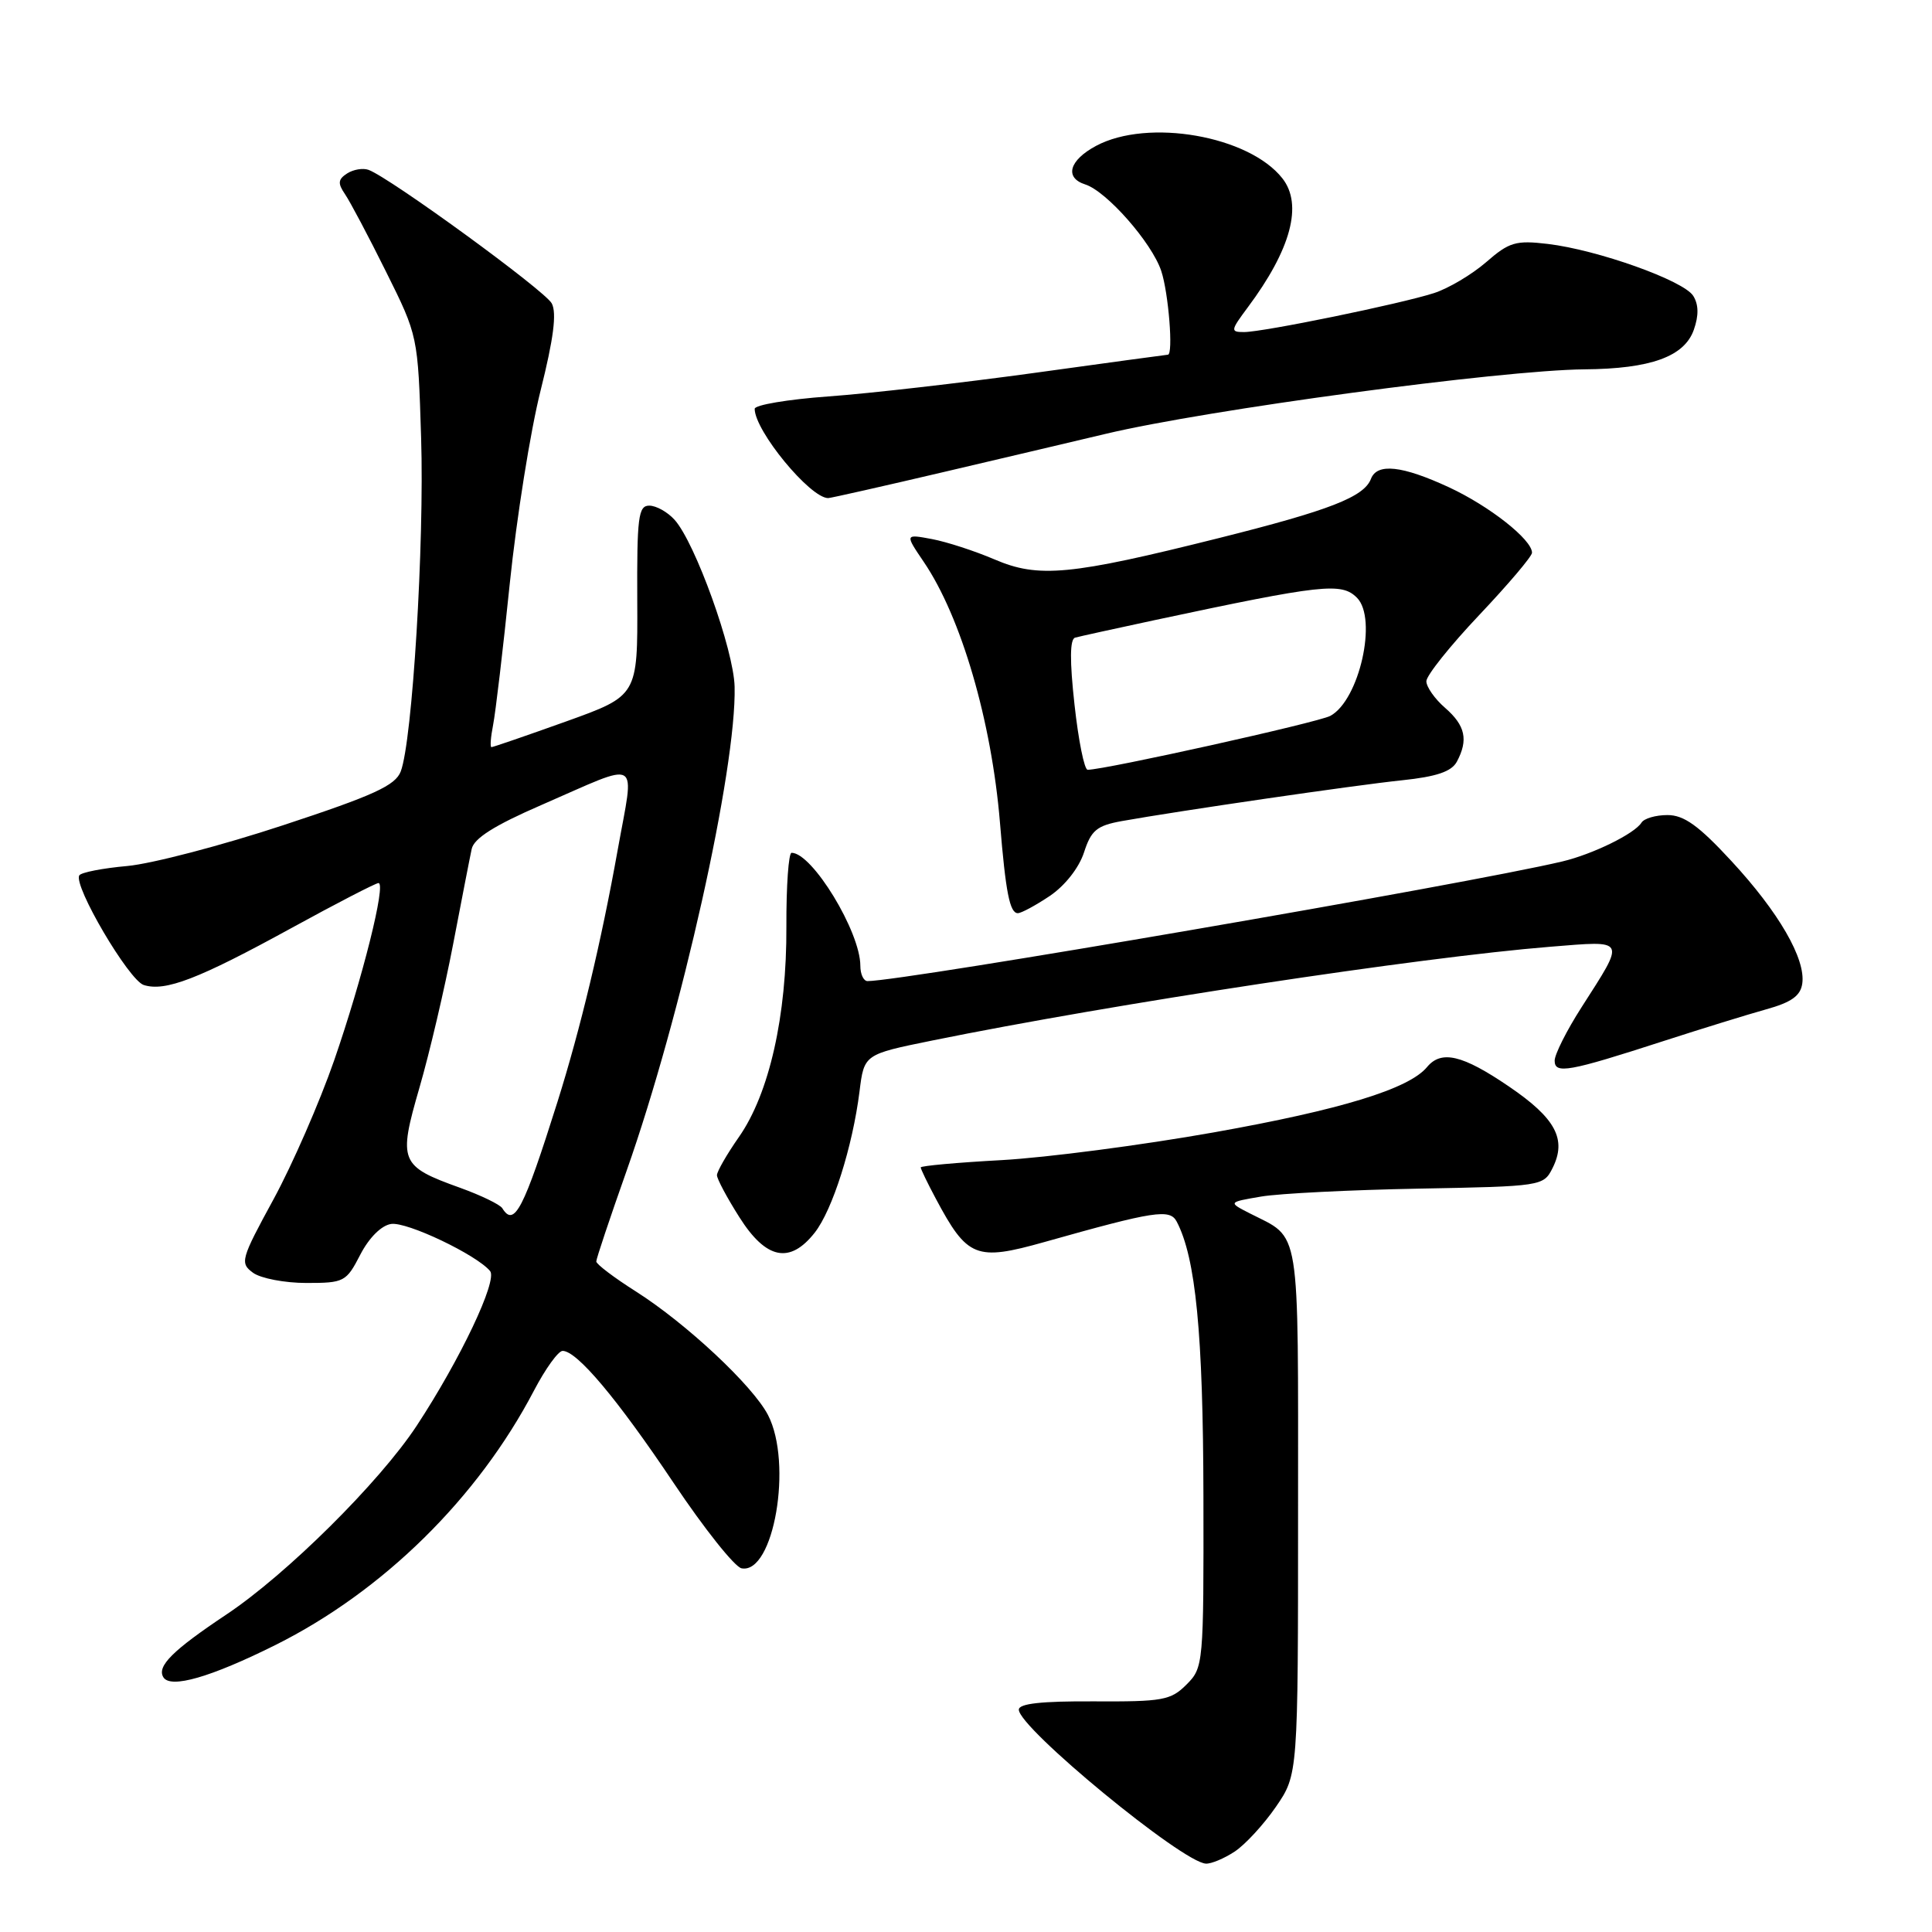 <?xml version="1.0" encoding="UTF-8" standalone="no"?>
<!DOCTYPE svg PUBLIC "-//W3C//DTD SVG 1.1//EN" "http://www.w3.org/Graphics/SVG/1.1/DTD/svg11.dtd" >
<svg xmlns="http://www.w3.org/2000/svg" xmlns:xlink="http://www.w3.org/1999/xlink" version="1.1" viewBox="0 0 256 256">
 <g >
 <path fill="currentColor"
d=" M 163.59 245.35 C 164.98 244.44 167.44 241.77 169.06 239.42 C 172.00 235.14 172.00 235.14 172.00 200.22 C 172.00 161.73 172.41 164.25 165.61 160.78 C 162.72 159.30 162.72 159.30 167.11 158.55 C 169.53 158.14 178.93 157.67 188.00 157.50 C 204.27 157.20 204.52 157.16 205.71 154.80 C 207.64 150.97 206.15 148.18 199.92 143.95 C 193.78 139.77 190.98 139.11 189.09 141.39 C 186.69 144.29 177.67 147.05 160.87 150.04 C 151.32 151.74 138.66 153.39 132.75 153.72 C 126.84 154.04 122.00 154.48 122.00 154.69 C 122.00 154.90 122.89 156.75 123.98 158.79 C 128.18 166.68 129.31 167.13 138.41 164.57 C 153.02 160.45 155.01 160.15 155.92 161.87 C 158.44 166.67 159.42 176.68 159.46 198.22 C 159.50 220.58 159.46 220.97 157.21 223.22 C 155.13 225.30 154.05 225.49 144.96 225.44 C 138.02 225.40 135.00 225.73 135.00 226.54 C 135.00 228.96 156.69 246.81 159.79 246.94 C 160.49 246.98 162.21 246.26 163.59 245.35 Z  M 36.50 217.97 C 50.76 210.85 63.31 198.50 70.76 184.25 C 72.27 181.37 73.97 179.00 74.55 179.00 C 76.45 179.00 81.76 185.31 89.26 196.50 C 93.31 202.55 97.36 207.64 98.26 207.81 C 102.53 208.63 105.07 193.87 101.76 187.49 C 99.73 183.59 90.94 175.37 84.25 171.12 C 81.36 169.29 79.00 167.50 79.01 167.15 C 79.01 166.79 80.81 161.41 83.01 155.19 C 90.28 134.60 97.60 101.83 97.34 91.00 C 97.23 86.11 92.11 71.89 89.38 68.87 C 88.45 67.84 86.95 67.00 86.03 67.00 C 84.58 67.00 84.39 68.52 84.44 79.60 C 84.50 92.19 84.50 92.19 75.00 95.60 C 69.78 97.47 65.33 99.00 65.12 99.00 C 64.92 99.00 65.02 97.67 65.34 96.05 C 65.66 94.43 66.66 85.99 67.55 77.30 C 68.45 68.61 70.28 57.11 71.63 51.75 C 73.35 44.88 73.79 41.48 73.11 40.20 C 72.20 38.50 51.71 23.57 48.84 22.51 C 48.10 22.24 46.83 22.45 46.00 22.98 C 44.79 23.76 44.73 24.29 45.71 25.72 C 46.38 26.70 48.83 31.32 51.15 36.00 C 55.38 44.50 55.38 44.50 55.80 58.00 C 56.24 71.95 54.64 98.20 53.10 102.22 C 52.39 104.08 49.54 105.39 37.51 109.35 C 29.42 112.02 20.13 114.45 16.87 114.75 C 13.61 115.04 10.75 115.60 10.51 115.99 C 9.68 117.32 17.07 129.89 19.05 130.52 C 21.90 131.42 26.29 129.73 38.62 122.97 C 44.60 119.69 49.79 117.01 50.15 117.01 C 51.20 117.00 48.03 129.66 44.28 140.50 C 42.37 146.00 38.76 154.28 36.25 158.90 C 31.90 166.88 31.77 167.36 33.53 168.65 C 34.55 169.39 37.73 170.00 40.59 170.00 C 45.60 170.00 45.88 169.86 47.74 166.25 C 48.91 163.99 50.54 162.37 51.83 162.18 C 53.93 161.87 63.14 166.26 64.94 168.42 C 65.96 169.66 60.98 180.15 55.20 188.94 C 50.27 196.42 37.97 208.62 30.00 213.93 C 22.88 218.68 20.75 220.79 21.65 222.25 C 22.60 223.78 27.91 222.25 36.50 217.97 Z  M 107.95 163.34 C 110.31 160.34 112.97 151.94 113.89 144.63 C 114.50 139.71 114.50 139.71 123.50 137.88 C 147.39 133.02 188.16 126.84 205.41 125.45 C 215.63 124.63 215.44 124.28 209.53 133.52 C 207.59 136.55 206.00 139.71 206.00 140.54 C 206.00 142.35 207.82 142.03 220.50 137.92 C 225.45 136.32 231.53 134.44 234.00 133.75 C 237.37 132.82 238.58 131.95 238.81 130.33 C 239.28 127.06 235.69 120.86 229.41 114.08 C 225.08 109.39 223.13 108.00 220.95 108.00 C 219.39 108.00 217.84 108.45 217.50 109.01 C 216.59 110.47 211.05 113.19 207.00 114.15 C 194.37 117.15 119.73 130.00 114.95 130.00 C 114.43 130.00 114.00 129.09 114.00 127.97 C 114.00 123.47 107.63 113.00 104.89 113.00 C 104.49 113.00 104.18 117.39 104.20 122.75 C 104.26 134.61 101.93 144.91 97.91 150.66 C 96.31 152.95 95.00 155.23 95.00 155.72 C 95.00 156.21 96.34 158.72 97.98 161.30 C 101.51 166.88 104.66 167.52 107.95 163.34 Z  M 139.10 118.72 C 141.10 117.37 142.96 115.01 143.63 112.97 C 144.58 110.02 145.33 109.40 148.63 108.80 C 156.17 107.45 179.59 104.03 185.79 103.39 C 190.36 102.91 192.33 102.24 193.04 100.93 C 194.58 98.04 194.17 96.14 191.50 93.81 C 190.12 92.62 189.00 91.02 189.00 90.27 C 189.00 89.51 192.15 85.57 196.00 81.50 C 199.85 77.43 203.00 73.72 203.00 73.24 C 203.00 71.50 197.36 67.06 192.00 64.57 C 185.78 61.69 182.47 61.33 181.66 63.45 C 180.74 65.85 176.19 67.62 161.50 71.30 C 141.82 76.23 137.61 76.63 131.79 74.13 C 129.20 73.02 125.46 71.80 123.49 71.43 C 119.90 70.76 119.90 70.76 122.40 74.45 C 127.36 81.75 131.39 95.55 132.50 109.00 C 133.26 118.27 133.80 121.00 134.87 121.00 C 135.33 121.00 137.23 119.97 139.10 118.72 Z  M 125.41 62.46 C 133.71 60.51 143.20 58.28 146.50 57.49 C 159.93 54.29 198.90 49.04 209.94 48.94 C 218.73 48.87 223.19 47.25 224.44 43.70 C 225.11 41.80 225.08 40.35 224.36 39.20 C 223.08 37.17 211.67 33.10 205.07 32.32 C 200.85 31.82 199.97 32.08 196.92 34.74 C 195.04 36.37 191.93 38.22 190.00 38.84 C 185.52 40.28 167.39 44.00 164.84 44.00 C 163.02 44.00 163.05 43.80 165.32 40.75 C 171.07 33.05 172.66 27.11 169.92 23.63 C 165.49 17.99 152.11 15.66 145.25 19.32 C 141.67 21.23 141.01 23.55 143.80 24.44 C 146.63 25.34 152.62 32.15 153.87 35.90 C 154.84 38.81 155.49 47.00 154.75 47.00 C 154.61 47.00 146.62 48.09 137.00 49.42 C 127.38 50.74 115.11 52.15 109.75 52.53 C 104.39 52.92 100.00 53.66 100.00 54.17 C 100.00 57.08 107.34 66.00 109.74 66.00 C 110.06 66.00 117.11 64.41 125.41 62.46 Z  M 66.56 160.10 C 66.26 159.61 63.74 158.39 60.97 157.39 C 52.98 154.52 52.74 153.92 55.58 144.12 C 56.92 139.51 58.92 130.96 60.04 125.12 C 61.16 119.28 62.26 113.60 62.50 112.50 C 62.79 111.09 65.51 109.37 71.71 106.68 C 85.20 100.81 84.08 100.15 81.84 112.66 C 79.67 124.79 76.92 136.30 73.87 146.00 C 69.37 160.28 68.14 162.66 66.56 160.10 Z  M 142.38 93.39 C 141.73 87.52 141.76 84.68 142.46 84.49 C 143.03 84.33 147.78 83.29 153.00 82.17 C 175.27 77.42 177.75 77.15 179.80 79.20 C 182.56 81.96 180.11 92.80 176.27 94.86 C 174.64 95.73 146.41 102.00 144.12 102.00 C 143.68 102.00 142.90 98.12 142.38 93.39 Z "/>
</g>
</svg>